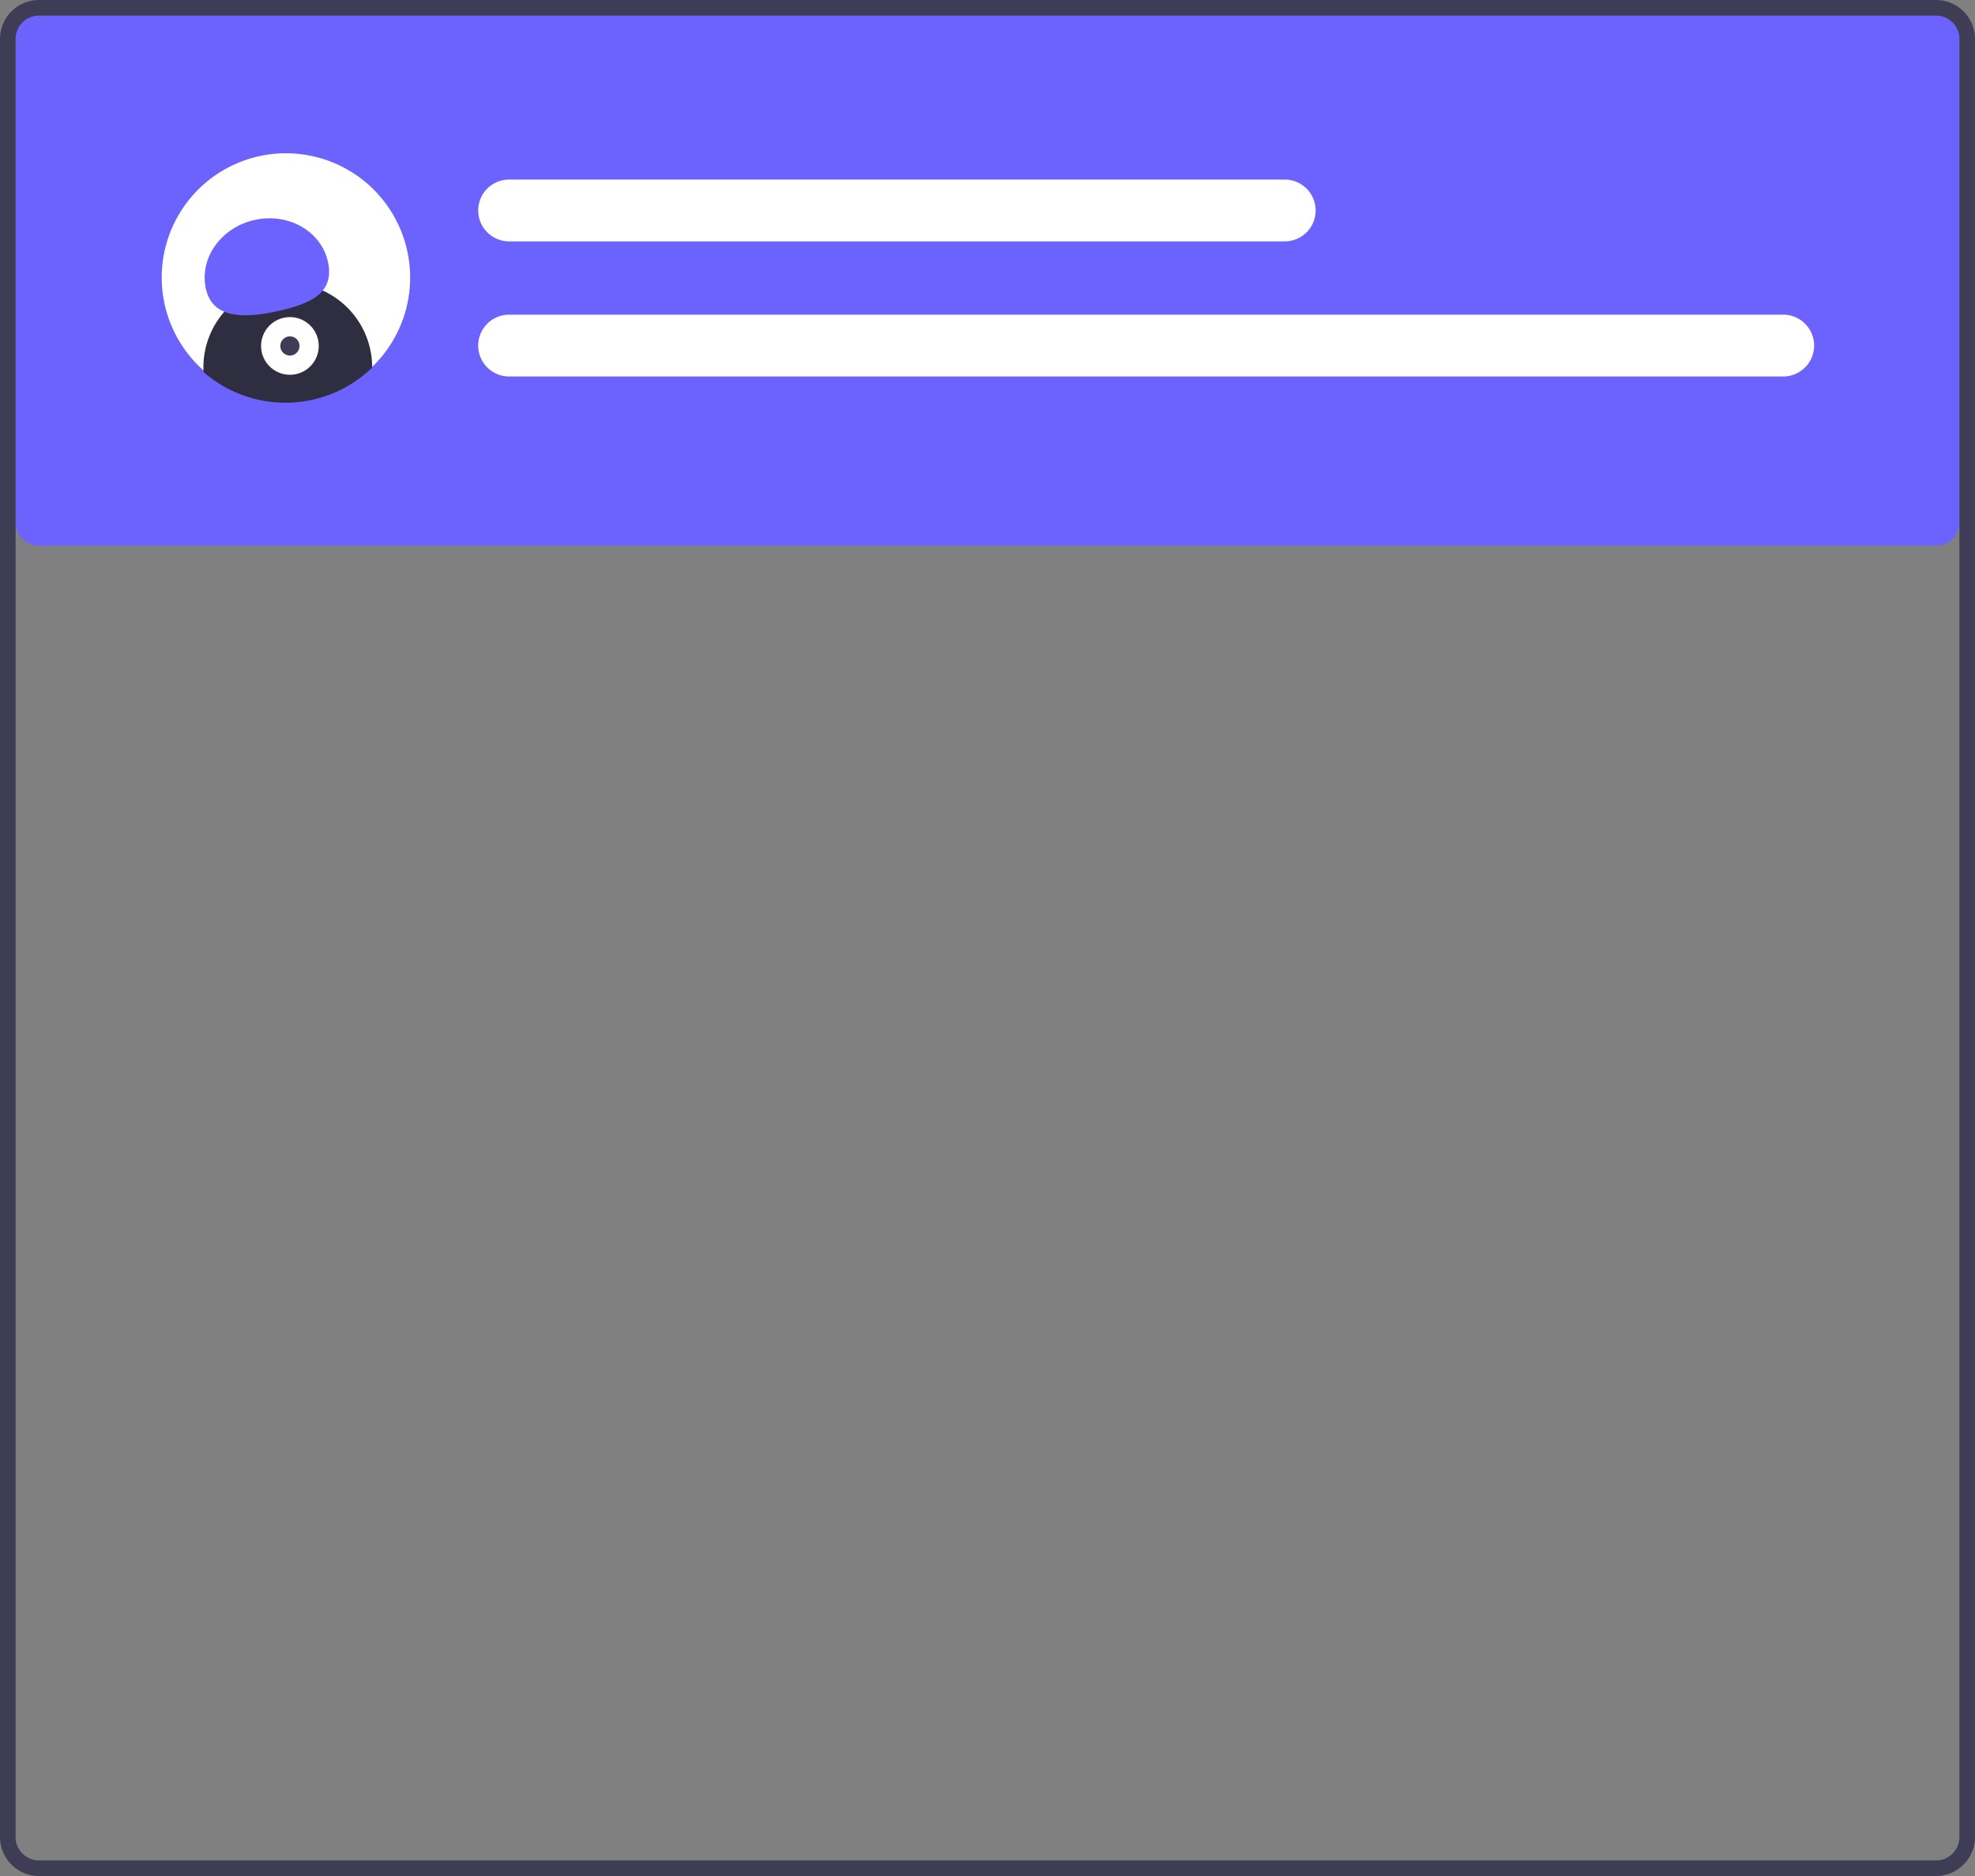 <svg xmlns="http://www.w3.org/2000/svg" width="380" height="361" viewBox="0 0 380 361">
  <rect x="0" y="0" width="380" height="361" fill="#808080" stroke="none"/>
  <g id="Group_7" data-name="Group 7" transform="translate(-778 -308.384)">
    <path id="Path_9" data-name="Path 9" d="M606.5,388.192a4.5,4.5,0,0,0-4.5,4.5v94a4.5,4.5,0,0,0,4.5,4.5h365a4.5,4.5,0,0,0,4.5-4.5v-94a4.5,4.5,0,0,0-4.5-4.5Z" transform="translate(179 -77.808)" fill="#6c63ff"/>
    <path id="Path_10" data-name="Path 10" d="M971.5,747.192h-365a7.508,7.508,0,0,1-7.5-7.5v-346a7.508,7.508,0,0,1,7.5-7.5h365a7.508,7.508,0,0,1,7.5,7.5v346a7.508,7.508,0,0,1-7.5,7.5Zm-365-358a4.5,4.5,0,0,0-4.5,4.5v346a4.5,4.5,0,0,0,4.5,4.5h365a4.5,4.5,0,0,0,4.5-4.5v-346a4.5,4.5,0,0,0-4.5-4.5Z" transform="translate(179 -77.808)" fill="#3f3d56"/>
    <path id="Path_14" data-name="Path 14" d="M677.916,439.688a23.9,23.9,0,1,1-7-17,24,24,0,0,1,7,17Z" transform="translate(179 -77.808)" fill="#fff"/>
    <path id="Path_40" data-name="Path 40" d="M696.957,420.746a5.946,5.946,0,1,0,0,11.893H846.043a5.947,5.947,0,1,0,.2-11.892q-.1,0-.2,0Z" transform="translate(179 -77.808)" fill="#fff"/>
    <path id="Path_40-2" data-name="Path 40" d="M696.957,446.746a5.946,5.946,0,1,0,0,11.893H942.043a5.947,5.947,0,0,0,.2-11.892q-.1,0-.2,0Z" transform="translate(179 -77.808)" fill="#fff"/>
    <path id="Path_23" data-name="Path 23" d="M670.606,456.878v.05a23.978,23.978,0,0,1-32.44.86c-.02-.3-.03-.61-.03-.91a16.235,16.235,0,1,1,32.47,0Z" transform="translate(179 -77.808)" fill="#2f2e41"/>
    <circle id="Ellipse_17" data-name="Ellipse 17" cx="5.55" cy="5.55" r="5.55" transform="translate(828.23 369.404)" fill="#fff"/>
    <circle id="Ellipse_18" data-name="Ellipse 18" cx="1.85" cy="1.85" r="1.85" transform="translate(831.93 373.104)" fill="#3f3d56"/>
    <path id="Path_24" data-name="Path 24" d="M638.617,441.772c-1.311-5.872,2.88-11.805,9.362-13.253s12.8,2.14,14.11,8.012-2.984,8.038-9.466,9.485S639.929,447.644,638.617,441.772Z" transform="translate(179 -77.808)" fill="#6c63ff"/>
  </g>
</svg>
